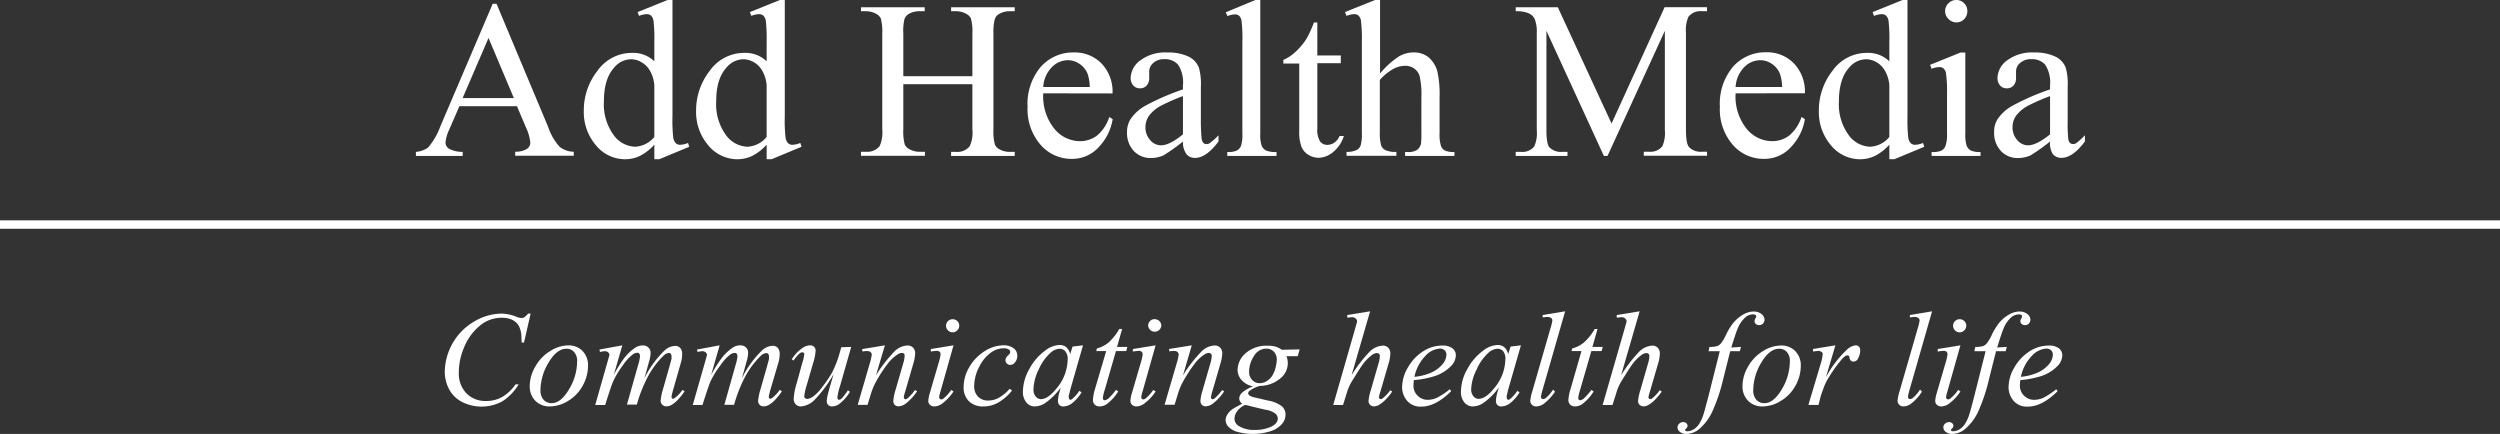 <?xml version="1.0" ?>
<svg xmlns="http://www.w3.org/2000/svg" id="Lager_1" data-name="Lager 1" viewBox="0 0 445.22 77.28">
	<rect x="0" y="0" width="445.22" height="77.28" fill="#333333" stroke="none"/>
	<defs>
		<style>.cls-1,.cls-2{fill:#fff;}.cls-1{stroke:#fff;stroke-miterlimit:10;stroke-width:1.5px;}</style>
	</defs>
	<title>ahm_logotype</title>
	<line class="cls-1" y1="39.99" x2="445.22" y2="39.99"/>
	<path class="cls-2" d="M92.06,18.91H81.81L80,23.09a6.57,6.57,0,0,0-.66,2.3,1.36,1.36,0,0,0,.57,1.07,5.14,5.14,0,0,0,2.49.59v.72H74.07v-.72a4.44,4.44,0,0,0,2.15-.76,12.21,12.21,0,0,0,2.21-3.81L87.74.68h.69l9.22,22a9.89,9.89,0,0,0,2,3.45,4.07,4.07,0,0,0,2.53.89v.72H91.75v-.72a3.91,3.91,0,0,0,2.14-.53,1.35,1.35,0,0,0,.55-1.09,8.16,8.16,0,0,0-.78-2.72Zm-.55-1.45L87,6.76l-4.61,10.7Z"/>
	<path class="cls-2" d="M116.53,25.76a8.8,8.8,0,0,1-2.56,2,6.13,6.13,0,0,1-2.69.6,6.69,6.69,0,0,1-5.12-2.45,9.09,9.09,0,0,1-2.19-6.3,11.35,11.35,0,0,1,2.43-7,7.47,7.47,0,0,1,6.23-3.19,5.37,5.37,0,0,1,3.9,1.5V7.54a28.94,28.94,0,0,0-.14-3.77,1.65,1.65,0,0,0-.46-1,1.2,1.2,0,0,0-.78-.25,4.06,4.06,0,0,0-1.35.31l-.25-.68L118.88,0h.88V20.68a27.72,27.72,0,0,0,.14,3.84,1.76,1.76,0,0,0,.47,1,1.15,1.15,0,0,0,.75.27,4.32,4.32,0,0,0,1.41-.33l.21.68-5.31,2.21h-.9Zm0-1.37V15.18a6.12,6.12,0,0,0-.7-2.43,4.06,4.06,0,0,0-1.55-1.65,3.81,3.81,0,0,0-1.89-.55,4,4,0,0,0-3.06,1.54q-1.78,2-1.78,5.94a9.29,9.29,0,0,0,1.72,6,4.92,4.92,0,0,0,3.83,2.1A4.72,4.72,0,0,0,116.53,24.39Z"/>
	<path class="cls-2" d="M136.53,25.76a8.8,8.8,0,0,1-2.56,2,6.13,6.13,0,0,1-2.69.6,6.69,6.69,0,0,1-5.12-2.45,9.09,9.09,0,0,1-2.19-6.3,11.35,11.35,0,0,1,2.43-7,7.47,7.47,0,0,1,6.23-3.19,5.37,5.37,0,0,1,3.9,1.5V7.54a28.94,28.94,0,0,0-.14-3.77,1.65,1.65,0,0,0-.46-1,1.2,1.2,0,0,0-.78-.25,4.06,4.06,0,0,0-1.35.31l-.25-.68L138.88,0h.88V20.68a27.72,27.72,0,0,0,.14,3.84,1.76,1.76,0,0,0,.47,1,1.15,1.15,0,0,0,.75.27,4.32,4.32,0,0,0,1.41-.33l.21.68-5.31,2.21h-.9Zm0-1.37V15.18a6.12,6.12,0,0,0-.7-2.43,4.06,4.06,0,0,0-1.55-1.65,3.81,3.81,0,0,0-1.89-.55,4,4,0,0,0-3.06,1.54q-1.79,2-1.78,5.94a9.29,9.29,0,0,0,1.72,6,4.92,4.92,0,0,0,3.83,2.1A4.72,4.72,0,0,0,136.53,24.39Z"/>
	<path class="cls-2" d="M160.87,13.57h12.3V6a8.89,8.89,0,0,0-.25-2.68,1.74,1.74,0,0,0-.82-.84A3.62,3.62,0,0,0,170.32,2h-.94V1.29h11.33V2h-.93a3.71,3.71,0,0,0-1.78.45,1.65,1.65,0,0,0-.85,1A9.3,9.3,0,0,0,176.92,6V23.09a8.64,8.64,0,0,0,.26,2.65,1.69,1.69,0,0,0,.8.84,3.72,3.72,0,0,0,1.8.47h.93v.72H169.38v-.72h.94a2.82,2.82,0,0,0,2.37-1,5.8,5.8,0,0,0,.48-3V15h-12.3v8.07a8.74,8.74,0,0,0,.25,2.65,1.74,1.74,0,0,0,.82.84,3.64,3.64,0,0,0,1.78.47h1v.72H153.33v-.72h.94a2.82,2.82,0,0,0,2.38-1,5.94,5.94,0,0,0,.47-3V6a9.25,9.25,0,0,0-.25-2.68,1.76,1.76,0,0,0-.81-.84A3.71,3.71,0,0,0,154.27,2h-.94V1.29h11.35V2h-1a3.73,3.73,0,0,0-1.78.45,1.74,1.74,0,0,0-.84,1A9.3,9.3,0,0,0,160.87,6Z"/>
	<path class="cls-2" d="M185.79,16.62a9.21,9.21,0,0,0,1.93,6.25,5.93,5.93,0,0,0,4.59,2.27,5,5,0,0,0,3.06-1,7.12,7.12,0,0,0,2.18-3.31l.6.39a9.23,9.23,0,0,1-2.38,4.87,6.34,6.34,0,0,1-4.94,2.2,7.23,7.23,0,0,1-5.52-2.51A9.6,9.6,0,0,1,183,19.06a10.21,10.21,0,0,1,2.35-7.16,7.68,7.68,0,0,1,5.91-2.56,6.62,6.62,0,0,1,4.94,2,7.26,7.26,0,0,1,1.93,5.3Zm0-1.13h8.28a7.43,7.43,0,0,0-.41-2.42,3.83,3.83,0,0,0-1.45-1.72,3.66,3.66,0,0,0-2-.63,4,4,0,0,0-2.9,1.26A5.42,5.42,0,0,0,185.79,15.49Z"/>
	<path class="cls-2" d="M210.67,25.2a31.48,31.48,0,0,1-3.45,2.46,5.41,5.41,0,0,1-2.25.48,4.06,4.06,0,0,1-3.06-1.26,4.67,4.67,0,0,1-1.2-3.34,4.26,4.26,0,0,1,.59-2.27,7.67,7.67,0,0,1,2.78-2.5,43.51,43.51,0,0,1,6.59-2.85v-.71a5.82,5.82,0,0,0-.85-3.67,3.07,3.07,0,0,0-2.47-1,2.77,2.77,0,0,0-1.95.66,2,2,0,0,0-.74,1.52l0,1.14a2,2,0,0,1-.46,1.38,1.57,1.57,0,0,1-1.2.49,1.51,1.51,0,0,1-1.18-.51,2,2,0,0,1-.46-1.38,4,4,0,0,1,1.72-3.09,7.38,7.38,0,0,1,4.82-1.4,8.32,8.32,0,0,1,3.91.8,3.71,3.71,0,0,1,1.7,1.89,10.85,10.85,0,0,1,.35,3.44v6.07A30.33,30.33,0,0,0,214,24.7a1.35,1.35,0,0,0,.33.77.75.75,0,0,0,.51.19,1.09,1.09,0,0,0,.55-.13A12.72,12.72,0,0,0,217,24.1v1.1q-2.19,2.93-4.18,2.92a1.91,1.91,0,0,1-1.52-.66A3.61,3.61,0,0,1,210.67,25.2Zm0-1.27V17.11a37.07,37.07,0,0,0-3.8,1.66,6.46,6.46,0,0,0-2.21,1.8,3.49,3.49,0,0,0-.67,2.05,3.35,3.35,0,0,0,.84,2.33,2.55,2.55,0,0,0,1.94.93Q208.26,25.88,210.67,23.93Z"/>
	<path class="cls-2" d="M224.44,0V23.73a6.31,6.31,0,0,0,.25,2.23,1.73,1.73,0,0,0,.75.83,4.31,4.31,0,0,0,1.89.28v.7h-8.77v-.7a3.8,3.8,0,0,0,1.68-.25A1.71,1.71,0,0,0,221,26a6.56,6.56,0,0,0,.25-2.25V7.48a26.3,26.3,0,0,0-.14-3.72,1.65,1.65,0,0,0-.43-.95,1.18,1.18,0,0,0-.78-.25,3.64,3.64,0,0,0-1.29.31l-.33-.68L223.56,0Z"/>
	<path class="cls-2" d="M234.6,4V9.88h4.18v1.37H234.6v11.6a3.94,3.94,0,0,0,.5,2.35,1.59,1.59,0,0,0,1.28.6,2.23,2.23,0,0,0,1.25-.4,2.59,2.59,0,0,0,.93-1.18h.77a6.07,6.07,0,0,1-1.94,2.88,4.19,4.19,0,0,1-2.58,1,3.48,3.48,0,0,1-1.75-.5,3,3,0,0,1-1.27-1.43,7.35,7.35,0,0,1-.41-2.86v-12h-2.83v-.64a7.66,7.66,0,0,0,2.19-1.46,11.19,11.19,0,0,0,2-2.43A21.42,21.42,0,0,0,234,4Z"/>
	<path class="cls-2" d="M245.77,0V13.09A15.09,15.09,0,0,1,249.21,10a5.36,5.36,0,0,1,2.54-.67,4.19,4.19,0,0,1,2.62.84A5,5,0,0,1,256,12.83a19.13,19.13,0,0,1,.37,4.57v6.33a6.65,6.65,0,0,0,.27,2.32,1.52,1.52,0,0,0,.67.75,3.74,3.74,0,0,0,1.71.27v.7h-8.79v-.7h.41a2.94,2.94,0,0,0,1.74-.38,2,2,0,0,0,.69-1.12,15.19,15.19,0,0,0,.06-1.84V17.4a15.26,15.26,0,0,0-.31-3.85,2.56,2.56,0,0,0-1-1.37,2.75,2.75,0,0,0-1.61-.46,4.52,4.52,0,0,0-2,.51,9.61,9.61,0,0,0-2.48,2v9.45A7.25,7.25,0,0,0,246,26a1.62,1.62,0,0,0,.76.75,4.37,4.37,0,0,0,1.92.3v.7H239.8v-.7a3.93,3.93,0,0,0,1.87-.37,1.43,1.43,0,0,0,.63-.74,7,7,0,0,0,.23-2.23V7.54a26.44,26.44,0,0,0-.15-3.77,1.6,1.6,0,0,0-.45-1,1.21,1.21,0,0,0-.81-.25,4.65,4.65,0,0,0-1.32.31l-.28-.68L244.87,0Z"/>
	<path class="cls-2" d="M285.63,27.77,275.4,5.49V23.18c0,1.63.18,2.65.53,3.05a2.87,2.87,0,0,0,2.28.82h.94v.72h-9.22v-.72h.94a2.7,2.7,0,0,0,2.38-1,5.92,5.92,0,0,0,.43-2.86V5.88a6.07,6.07,0,0,0-.39-2.54,2.2,2.2,0,0,0-1-.95A5.5,5.5,0,0,0,269.93,2V1.29h7.5L287,22l9.45-20.72H304V2h-.91a2.72,2.72,0,0,0-2.41,1,6,6,0,0,0-.43,2.85v17.3c0,1.63.19,2.65.55,3.05a2.88,2.88,0,0,0,2.29.82H304v.72H292.74v-.72h.94a2.67,2.67,0,0,0,2.38-1,5.92,5.92,0,0,0,.43-2.86V5.49L286.28,27.77Z"/>
	<path class="cls-2" d="M309.09,16.62A9.16,9.16,0,0,0,311,22.87a5.9,5.9,0,0,0,4.59,2.27,5,5,0,0,0,3.05-1,7.12,7.12,0,0,0,2.18-3.31l.61.39a9.33,9.33,0,0,1-2.39,4.87,6.34,6.34,0,0,1-4.94,2.2,7.23,7.23,0,0,1-5.52-2.51,9.6,9.6,0,0,1-2.29-6.75,10.21,10.21,0,0,1,2.35-7.16,7.68,7.68,0,0,1,5.91-2.56,6.6,6.6,0,0,1,4.94,2,7.26,7.26,0,0,1,1.94,5.3Zm0-1.13h8.28a7.43,7.43,0,0,0-.41-2.42,3.83,3.83,0,0,0-1.45-1.72,3.66,3.66,0,0,0-2-.63,4,4,0,0,0-2.9,1.26A5.47,5.47,0,0,0,309.09,15.49Z"/>
	<path class="cls-2" d="M336.47,25.76a8.9,8.9,0,0,1-2.55,2,6.2,6.2,0,0,1-2.7.6,6.69,6.69,0,0,1-5.12-2.45,9.13,9.13,0,0,1-2.18-6.3,11.34,11.34,0,0,1,2.42-7,7.47,7.47,0,0,1,6.23-3.19,5.36,5.36,0,0,1,3.9,1.5V7.54a27.12,27.12,0,0,0-.14-3.77,1.65,1.65,0,0,0-.46-1,1.2,1.2,0,0,0-.78-.25,4.06,4.06,0,0,0-1.35.31l-.25-.68L338.82,0h.88V20.68a29.56,29.56,0,0,0,.14,3.84,1.76,1.76,0,0,0,.47,1,1.15,1.15,0,0,0,.75.27,4.26,4.26,0,0,0,1.41-.33l.22.68-5.32,2.21h-.9Zm0-1.37V15.18a6.12,6.12,0,0,0-.7-2.43,4.06,4.06,0,0,0-1.55-1.65,3.78,3.78,0,0,0-1.89-.55,4,4,0,0,0-3.06,1.54q-1.78,2-1.78,5.94a9.29,9.29,0,0,0,1.72,6,4.92,4.92,0,0,0,3.83,2.1A4.72,4.72,0,0,0,336.47,24.39Z"/>
	<path class="cls-2" d="M350,9.36V23.73a6.71,6.71,0,0,0,.24,2.24,1.8,1.8,0,0,0,.73.83,3.89,3.89,0,0,0,1.74.27v.7H344v-.7a4,4,0,0,0,1.76-.25,1.71,1.71,0,0,0,.71-.84,6.19,6.19,0,0,0,.27-2.25V16.84a23.8,23.8,0,0,0-.18-3.77,1.48,1.48,0,0,0-.43-.87,1.16,1.16,0,0,0-.8-.25,3.86,3.86,0,0,0-1.33.3l-.27-.71,5.39-2.18ZM348.39,0a1.89,1.89,0,0,1,1.4.58A1.9,1.9,0,0,1,350.36,2a2,2,0,0,1-.57,1.41,1.89,1.89,0,0,1-1.4.58A1.92,1.92,0,0,1,347,3.38,1.92,1.92,0,0,1,346.4,2,1.9,1.9,0,0,1,347,.58,1.92,1.92,0,0,1,348.39,0Z"/>
	<path class="cls-2" d="M365.09,25.2a32.21,32.21,0,0,1-3.46,2.46,5.35,5.35,0,0,1-2.25.48,4,4,0,0,1-3.05-1.26,4.67,4.67,0,0,1-1.2-3.34,4.26,4.26,0,0,1,.58-2.27,7.8,7.8,0,0,1,2.79-2.5,43,43,0,0,1,6.59-2.85v-.71a5.89,5.89,0,0,0-.85-3.67,3.08,3.08,0,0,0-2.47-1,2.82,2.82,0,0,0-2,.66,2,2,0,0,0-.74,1.52l0,1.14a1.9,1.9,0,0,1-.46,1.38,1.54,1.54,0,0,1-1.2.49,1.52,1.52,0,0,1-1.18-.51,2,2,0,0,1-.46-1.38,4,4,0,0,1,1.72-3.09,7.4,7.4,0,0,1,4.82-1.4,8.32,8.32,0,0,1,3.91.8,3.67,3.67,0,0,1,1.7,1.89,10.85,10.85,0,0,1,.35,3.44v6.07a26.5,26.5,0,0,0,.1,3.14,1.29,1.29,0,0,0,.32.77.76.76,0,0,0,.52.19,1.09,1.09,0,0,0,.55-.13,12.72,12.72,0,0,0,1.58-1.43v1.1q-2.19,2.93-4.18,2.92a1.92,1.92,0,0,1-1.53-.66A3.61,3.61,0,0,1,365.09,25.2Zm0-1.27V17.11a36.55,36.55,0,0,0-3.81,1.66,6.46,6.46,0,0,0-2.21,1.8,3.48,3.48,0,0,0-.66,2.05,3.35,3.35,0,0,0,.84,2.33,2.53,2.53,0,0,0,1.93.93C362.17,25.88,363.47,25.23,365.09,23.93Z"/>
	<path class="cls-2" d="M94.5,55.85,93.32,61H92.9l-.05-1.28a4.67,4.67,0,0,0-.27-1.26,2.55,2.55,0,0,0-.63-1,3,3,0,0,0-1.07-.64,4.29,4.29,0,0,0-1.43-.23,6,6,0,0,0-3.66,1.15,9.7,9.7,0,0,0-3.15,4.14,11.4,11.4,0,0,0-.93,4.46,5.08,5.08,0,0,0,1.34,3.69,4.69,4.69,0,0,0,3.51,1.38,5.71,5.71,0,0,0,2.9-.73,7.61,7.61,0,0,0,2.36-2.24h.55a9.09,9.09,0,0,1-2.86,3,7.72,7.72,0,0,1-7.21.15A5.42,5.42,0,0,1,80,69.36a6.68,6.68,0,0,1-.79-3.17,10.56,10.56,0,0,1,5.23-8.93,9.67,9.67,0,0,1,4.9-1.41,7.32,7.32,0,0,1,2.6.55,2.91,2.91,0,0,0,.92.23,1,1,0,0,0,.49-.11,3.75,3.75,0,0,0,.7-.67Z"/>
	<path class="cls-2" d="M104.72,65.17a7.27,7.27,0,0,1-.93,3.48,7.15,7.15,0,0,1-2.59,2.73,6.25,6.25,0,0,1-3.24,1,3.54,3.54,0,0,1-2.62-1,3.63,3.63,0,0,1-1-2.65,6.91,6.91,0,0,1,1-3.46A7.42,7.42,0,0,1,98,62.51a6.08,6.08,0,0,1,3.2-1,3.43,3.43,0,0,1,2.55,1A3.61,3.61,0,0,1,104.72,65.17Zm-1.94-.81a2.35,2.35,0,0,0-.54-1.67,1.75,1.75,0,0,0-1.37-.58c-1.15,0-2.21.82-3.17,2.46a9.61,9.61,0,0,0-1.45,4.91,2.47,2.47,0,0,0,.56,1.72,1.87,1.87,0,0,0,1.42.6c1.1,0,2.14-.82,3.1-2.46A9.65,9.65,0,0,0,102.78,64.36Z"/>
	<path class="cls-2" d="M110.83,61.5l-1.53,5.28A23.37,23.37,0,0,1,111,64a8.49,8.49,0,0,1,2.17-2.11,2.44,2.44,0,0,1,1.3-.37,1.34,1.34,0,0,1,1,.37,1.27,1.27,0,0,1,.39,1,5.55,5.55,0,0,1-.27,1.5l-.83,3a17.5,17.5,0,0,1,3.62-5,2.91,2.91,0,0,1,1.87-.79,1.16,1.16,0,0,1,.89.37,1.6,1.6,0,0,1,.34,1.14,5.45,5.45,0,0,1-.21,1.44L120,69a14.88,14.88,0,0,0-.42,1.65.39.39,0,0,0,.11.28.21.21,0,0,0,.18.09.9.9,0,0,0,.41-.23,5.74,5.74,0,0,0,1.26-1.36l.38.25a10.43,10.43,0,0,1-1,1.29,5.4,5.4,0,0,1-1.27,1.11,2,2,0,0,1-1,.29,1,1,0,0,1-1-1,10.71,10.71,0,0,1,.48-2.26l1.07-3.76q.36-1.31.39-1.44a3.37,3.37,0,0,0,0-.44.69.69,0,0,0-.13-.45.41.41,0,0,0-.31-.17,1.61,1.61,0,0,0-1,.51,15.17,15.17,0,0,0-3,4.17,25.06,25.06,0,0,0-1.74,4.53h-1.76l2-7.09a7,7,0,0,0,.33-1.53.75.75,0,0,0-.13-.47.41.41,0,0,0-.32-.15,1.49,1.49,0,0,0-.82.28,8.31,8.31,0,0,0-1.81,2A15.43,15.43,0,0,0,109.16,68c-.19.43-.66,1.81-1.39,4.13H106l2.16-7.59.28-1a1,1,0,0,0,.09-.33.62.62,0,0,0-.24-.47.89.89,0,0,0-.6-.2,7.31,7.31,0,0,0-.84.14l-.1-.43Z"/>
	<path class="cls-2" d="M128.16,61.5l-1.52,5.28a23.54,23.54,0,0,1,1.73-2.8,8.66,8.66,0,0,1,2.17-2.11,2.47,2.47,0,0,1,1.3-.37,1.34,1.34,0,0,1,1,.37,1.27,1.27,0,0,1,.39,1,5.55,5.55,0,0,1-.27,1.5l-.83,3a17.5,17.5,0,0,1,3.62-5,2.93,2.93,0,0,1,1.87-.79,1.16,1.16,0,0,1,.89.37,1.6,1.6,0,0,1,.34,1.14,5.45,5.45,0,0,1-.21,1.44L137.32,69a14.88,14.88,0,0,0-.42,1.65.39.39,0,0,0,.11.28.22.22,0,0,0,.19.09,1,1,0,0,0,.41-.23,5.93,5.93,0,0,0,1.25-1.36l.39.25a10.74,10.74,0,0,1-1,1.29,5.4,5.4,0,0,1-1.27,1.11,2,2,0,0,1-1,.29.9.9,0,0,1-.69-.28.94.94,0,0,1-.28-.69,10.71,10.71,0,0,1,.48-2.26l1.07-3.76q.36-1.31.39-1.44a3.37,3.37,0,0,0,0-.44.69.69,0,0,0-.13-.45.41.41,0,0,0-.31-.17,1.61,1.61,0,0,0-1.05.51,15.38,15.38,0,0,0-3,4.17,25.12,25.12,0,0,0-1.73,4.53H129L131,65a7,7,0,0,0,.33-1.53.69.69,0,0,0-.13-.47.41.41,0,0,0-.32-.15,1.52,1.52,0,0,0-.82.28,8.31,8.31,0,0,0-1.81,2A14.82,14.82,0,0,0,126.5,68c-.2.43-.66,1.81-1.4,4.13h-1.73l2.17-7.59.28-1a1.25,1.25,0,0,0,.08-.33.62.62,0,0,0-.24-.47.88.88,0,0,0-.59-.2,7.33,7.33,0,0,0-.85.14l-.1-.43Z"/>
	<path class="cls-2" d="M151.59,61.78l-2,7a9.79,9.79,0,0,0-.46,2,.5.5,0,0,0,.08.31.23.23,0,0,0,.2.1.76.76,0,0,0,.44-.18A10.59,10.59,0,0,0,151,69.51l.36.27a7.54,7.54,0,0,1-1.9,2.16,2.18,2.18,0,0,1-1.25.44,1,1,0,0,1-.71-.25.92.92,0,0,1-.26-.67,5,5,0,0,1,.15-1.06c.13-.57.48-1.83,1.07-3.77a22.72,22.72,0,0,1-3.33,4.51,3.85,3.85,0,0,1-2.49,1.24,1.25,1.25,0,0,1-.92-.37,1.29,1.29,0,0,1-.37-1,11.09,11.09,0,0,1,.51-2.69l1-3.63a8.78,8.78,0,0,0,.38-1.61.33.33,0,0,0-.1-.24.3.3,0,0,0-.22-.1.88.88,0,0,0-.49.17,8.33,8.33,0,0,0-1.11,1.3L141,64a6.67,6.67,0,0,1,1.87-2,2.57,2.57,0,0,1,1.38-.5.93.93,0,0,1,1,1,9.43,9.43,0,0,1-.47,2.26l-1.1,3.79a9.89,9.89,0,0,0-.45,2,.45.45,0,0,0,.14.35.56.56,0,0,0,.39.14,2.06,2.06,0,0,0,1-.39,7.68,7.68,0,0,0,1.66-1.71,22.44,22.44,0,0,0,1.71-2.5,18.59,18.59,0,0,0,1.44-3.71l.25-.89Z"/>
	<path class="cls-2" d="M157.59,61.5,156,66.83a25.45,25.45,0,0,1,3.35-4.3,3.47,3.47,0,0,1,2.25-1,1.34,1.34,0,0,1,1,.38,1.41,1.41,0,0,1,.38,1,7.44,7.44,0,0,1-.34,1.88l-1.43,4.93a5.65,5.65,0,0,0-.25,1,.43.43,0,0,0,.09.28.29.29,0,0,0,.2.11.58.58,0,0,0,.34-.15,7.68,7.68,0,0,0,1.36-1.5l.37.22a8.94,8.94,0,0,1-2.07,2.23,2.27,2.27,0,0,1-1.21.45.94.94,0,0,1-.7-.26,1,1,0,0,1-.25-.71,8.34,8.34,0,0,1,.39-1.93l1.36-4.71a5,5,0,0,0,.26-1.37A.49.49,0,0,0,161,63a.52.52,0,0,0-.38-.15,1.54,1.54,0,0,0-.78.28A7.05,7.05,0,0,0,158,64.89a25.64,25.64,0,0,0-2,3.1,11.59,11.59,0,0,0-.91,2.18l-.59,1.93h-1.75l2.13-7.33a9.52,9.52,0,0,0,.37-1.6.59.59,0,0,0-.2-.45.72.72,0,0,0-.51-.19,3,3,0,0,0-.49,0l-.45.07-.07-.43Z"/>
	<path class="cls-2" d="M169.81,61.5l-2.32,8.21a6.15,6.15,0,0,0-.24,1,.39.39,0,0,0,.12.3.34.34,0,0,0,.26.12.7.7,0,0,0,.42-.19,6.76,6.76,0,0,0,1.35-1.5l.41.27a8.05,8.05,0,0,1-1.88,2.05,2.48,2.48,0,0,1-1.52.62,1.08,1.08,0,0,1-.78-.28.92.92,0,0,1-.31-.72,6.21,6.21,0,0,1,.29-1.44l1.53-5.25a8.26,8.26,0,0,0,.37-1.62.54.54,0,0,0-.18-.42.72.72,0,0,0-.5-.17,10,10,0,0,0-1.06.13v-.46Zm-.15-4.65a1.13,1.13,0,0,1,.83.34,1.1,1.1,0,0,1,.34.83,1.2,1.2,0,0,1-1.17,1.17,1.14,1.14,0,0,1-.83-.35,1.12,1.12,0,0,1-.35-.82,1.16,1.16,0,0,1,1.18-1.17Z"/>
	<path class="cls-2" d="M180.23,69.55a9.11,9.11,0,0,1-2.46,2.15,5.34,5.34,0,0,1-2.63.68,3.5,3.5,0,0,1-2.59-.93,3.4,3.4,0,0,1-.94-2.52,7,7,0,0,1,1-3.53,8,8,0,0,1,2.69-2.82,6.18,6.18,0,0,1,3.32-1.08,2.94,2.94,0,0,1,1.91.53,1.64,1.64,0,0,1,.64,1.31,1.82,1.82,0,0,1-.45,1.24,1,1,0,0,1-.81.4.81.81,0,0,1-.6-.24.77.77,0,0,1-.24-.58.91.91,0,0,1,.09-.41,1.43,1.43,0,0,1,.36-.45,2.35,2.35,0,0,0,.33-.38.54.54,0,0,0,.06-.25.49.49,0,0,0-.22-.41,1.66,1.66,0,0,0-1-.23,3.83,3.83,0,0,0-2.27.8,6.63,6.63,0,0,0-1.93,2.3,7.63,7.63,0,0,0-1,3.61,2.59,2.59,0,0,0,.68,1.89,2.46,2.46,0,0,0,1.85.7,3.89,3.89,0,0,0,1.79-.45,7.77,7.77,0,0,0,2-1.64Z"/>
	<path class="cls-2" d="M192.87,61.5l-2.28,7.94-.26,1.07a.92.92,0,0,0,0,.26.52.52,0,0,0,.12.33.29.29,0,0,0,.23.1A.68.68,0,0,0,191,71a6.48,6.48,0,0,0,1.22-1.4l.4.28A7.53,7.53,0,0,1,191,71.75a2.74,2.74,0,0,1-1.59.63,1,1,0,0,1-.75-.25,1,1,0,0,1-.25-.73,6,6,0,0,1,.25-1.51l.25-.88a11.29,11.29,0,0,1-2.82,2.8,3.48,3.48,0,0,1-1.82.57,1.92,1.92,0,0,1-1.48-.7,2.91,2.91,0,0,1-.62-2,8.36,8.36,0,0,1,1.12-3.93,9.7,9.7,0,0,1,2.84-3.31,4.43,4.43,0,0,1,2.55-1,1.88,1.88,0,0,1,1.19.37,2.45,2.45,0,0,1,.72,1.25l.42-1.34Zm-4.17.61a2.53,2.53,0,0,0-1.59.7,8.51,8.51,0,0,0-2.13,3,8.41,8.41,0,0,0-.93,3.54,1.85,1.85,0,0,0,.4,1.26,1.18,1.18,0,0,0,.91.47c.85,0,1.78-.63,2.78-1.89a8.21,8.21,0,0,0,2-5.15,2.17,2.17,0,0,0-.39-1.44A1.33,1.33,0,0,0,188.7,62.11Z"/>
	<path class="cls-2" d="M199.84,58.59l-.91,3.19h1.84l-.2.74h-1.83l-2,6.91a6.83,6.83,0,0,0-.33,1.44.46.46,0,0,0,.09.31.29.29,0,0,0,.23.1,1.34,1.34,0,0,0,.77-.41,12.83,12.83,0,0,0,1.25-1.44l.39.29a8.34,8.34,0,0,1-2,2.22,2.32,2.32,0,0,1-1.32.44,1.14,1.14,0,0,1-.85-.32,1.09,1.09,0,0,1-.33-.82A7.87,7.87,0,0,1,195,69.3l2-6.78h-1.77l.11-.46A5.62,5.62,0,0,0,197.42,61a9.58,9.58,0,0,0,1.91-2.42Z"/>
	<path class="cls-2" d="M205.8,61.5l-2.32,8.21a6.15,6.15,0,0,0-.24,1,.42.42,0,0,0,.11.3.37.37,0,0,0,.27.12.72.72,0,0,0,.42-.19,7.28,7.28,0,0,0,1.35-1.5l.41.27a8.05,8.05,0,0,1-1.88,2.05,2.48,2.48,0,0,1-1.52.62,1.12,1.12,0,0,1-.79-.28,1,1,0,0,1-.3-.72,6.21,6.21,0,0,1,.29-1.44l1.53-5.25a8.26,8.26,0,0,0,.37-1.62.54.54,0,0,0-.18-.42.72.72,0,0,0-.5-.17,10.37,10.37,0,0,0-1.07.13v-.46Zm-.16-4.65A1.16,1.16,0,0,1,206.82,58a1.18,1.18,0,0,1-2.35,0,1.16,1.16,0,0,1,1.17-1.17Z"/>
	<path class="cls-2" d="M212.24,61.5l-1.56,5.33a24.85,24.85,0,0,1,3.36-4.3,3.47,3.47,0,0,1,2.25-1,1.3,1.3,0,0,1,1,.38,1.36,1.36,0,0,1,.38,1,7,7,0,0,1-.34,1.88l-1.43,4.93a6.18,6.18,0,0,0-.24,1,.43.43,0,0,0,.09.28.27.27,0,0,0,.2.11.61.61,0,0,0,.34-.15,8,8,0,0,0,1.36-1.5l.36.22a8.75,8.75,0,0,1-2.06,2.23,2.27,2.27,0,0,1-1.22.45.9.9,0,0,1-.69-.26,1,1,0,0,1-.26-.71,8.52,8.52,0,0,1,.4-1.93l1.36-4.71a5.44,5.44,0,0,0,.26-1.37.49.49,0,0,0-.15-.38.54.54,0,0,0-.38-.15,1.51,1.51,0,0,0-.78.28,7.05,7.05,0,0,0-1.81,1.74,25.64,25.64,0,0,0-2,3.1,11,11,0,0,0-.91,2.18l-.59,1.93H207.4l2.14-7.33a9.52,9.52,0,0,0,.37-1.6.62.62,0,0,0-.2-.45.72.72,0,0,0-.51-.19,3.11,3.11,0,0,0-.5,0l-.44.07-.07-.43Z"/>
	<path class="cls-2" d="M231.45,62.22l-.34,1.22h-2a3.43,3.43,0,0,1-1.09,3.94,5.66,5.66,0,0,1-3.63,1.34,5.19,5.19,0,0,0-1.86.89.5.5,0,0,0-.24.38.57.57,0,0,0,.21.43,2.76,2.76,0,0,0,1.07.39l2.27.53a5.53,5.53,0,0,1,2.5,1.06,2,2,0,0,1,.6,1.43,2.58,2.58,0,0,1-.71,1.75,4.59,4.59,0,0,1-2.08,1.25,10.39,10.39,0,0,1-5.66.11,3.52,3.52,0,0,1-1.71-.93,1.81,1.81,0,0,1-.52-1.21,2,2,0,0,1,.33-1,3.29,3.29,0,0,1,.84-.9c.21-.14.81-.5,1.8-1a1.18,1.18,0,0,1-.54-.93,1.5,1.5,0,0,1,.47-1,6,6,0,0,1,2-1.16,3.61,3.61,0,0,1-2-1.08,2.67,2.67,0,0,1-.76-1.85,4,4,0,0,1,1.46-3,5.61,5.61,0,0,1,3.88-1.31,5.29,5.29,0,0,1,1.45.17,4.14,4.14,0,0,1,1.09.55Zm-9.68,9.88a3.53,3.53,0,0,0-1.44,1.12,2.31,2.31,0,0,0-.48,1.33,1.51,1.51,0,0,0,.7,1.28,5.05,5.05,0,0,0,2.95.73,6.59,6.59,0,0,0,2.87-.57c.79-.38,1.19-.87,1.19-1.47a1.19,1.19,0,0,0-.44-.87,3.69,3.69,0,0,0-1.71-.67C225,72.89,223.74,72.6,221.77,72.1Zm5.61-8a2,2,0,0,0-.52-1.47,1.81,1.81,0,0,0-1.36-.54,2.53,2.53,0,0,0-2.19,1.33,5.06,5.06,0,0,0-.86,2.77,2.06,2.06,0,0,0,.55,1.48,1.79,1.79,0,0,0,1.34.57,2.33,2.33,0,0,0,1.2-.34,3.13,3.13,0,0,0,1-.94,5,5,0,0,0,.63-1.52A6.57,6.57,0,0,0,227.38,64.06Z"/>
	<path class="cls-2" d="M244,55.44,240.7,66.82A24.58,24.58,0,0,1,244,62.55a3.56,3.56,0,0,1,2.29-1,1.29,1.29,0,0,1,.94.38,1.44,1.44,0,0,1,.37,1,6.7,6.7,0,0,1-.33,1.87l-1.43,4.91a8,8,0,0,0-.27,1,.45.45,0,0,0,.1.27.32.32,0,0,0,.23.1.61.61,0,0,0,.35-.15,6.89,6.89,0,0,0,1.33-1.43l.36.22a8.56,8.56,0,0,1-1.11,1.37,5.76,5.76,0,0,1-1.22,1,1.86,1.86,0,0,1-.9.28,1,1,0,0,1-.71-.27.93.93,0,0,1-.28-.71,8.73,8.73,0,0,1,.41-1.92l1.35-4.69a5.35,5.35,0,0,0,.26-1.38.5.5,0,0,0-.15-.38.54.54,0,0,0-.38-.14,1.56,1.56,0,0,0-.77.26A7.78,7.78,0,0,0,242.62,65c-.19.24-.82,1.22-1.88,2.93a8.57,8.57,0,0,0-.81,1.79l-.75,2.4h-1.75l3.85-13.4.41-1.46a.69.69,0,0,0-.25-.53.86.86,0,0,0-.62-.24,4,4,0,0,0-.64.07l-.25,0v-.46Z"/>
	<path class="cls-2" d="M251.8,67.69a8,8,0,0,0-.08,1,2.4,2.4,0,0,0,.74,1.77,2.45,2.45,0,0,0,1.79.74,4,4,0,0,0,1.63-.35,12.93,12.93,0,0,0,2.31-1.53l.25.34c-1.85,1.84-3.62,2.75-5.3,2.75a3.11,3.11,0,0,1-2.58-1.07,3.71,3.71,0,0,1-.86-2.38,7,7,0,0,1,1.07-3.58,8.13,8.13,0,0,1,2.71-2.84,6.31,6.31,0,0,1,3.35-1,2.85,2.85,0,0,1,1.84.5,1.53,1.53,0,0,1,.6,1.2,2.82,2.82,0,0,1-.77,1.86,7.2,7.2,0,0,1-3,1.88A16.83,16.83,0,0,1,251.8,67.69Zm.09-.58a9.87,9.87,0,0,0,2.82-.68,5.67,5.67,0,0,0,2.16-1.54,2.79,2.79,0,0,0,.72-1.7,1.05,1.05,0,0,0-.31-.8,1.21,1.21,0,0,0-.88-.31,3.86,3.86,0,0,0-2.54,1.28A7.64,7.64,0,0,0,251.89,67.11Z"/>
	<path class="cls-2" d="M270.86,61.5l-2.29,7.94-.25,1.07a.92.92,0,0,0,0,.26.52.52,0,0,0,.12.33.29.29,0,0,0,.23.1A.71.71,0,0,0,269,71a6.48,6.48,0,0,0,1.22-1.4l.4.28A7.55,7.55,0,0,1,269,71.75a2.72,2.72,0,0,1-1.58.63,1,1,0,0,1-.75-.25,1,1,0,0,1-.26-.73,6.09,6.09,0,0,1,.26-1.51l.25-.88a11.3,11.3,0,0,1-2.83,2.8,3.43,3.43,0,0,1-1.81.57,1.92,1.92,0,0,1-1.48-.7,2.91,2.91,0,0,1-.62-2,8.25,8.25,0,0,1,1.12-3.93,9.7,9.7,0,0,1,2.84-3.31,4.43,4.43,0,0,1,2.54-1,1.84,1.84,0,0,1,1.19.37,2.32,2.32,0,0,1,.72,1.25l.43-1.34Zm-4.17.61a2.57,2.57,0,0,0-1.6.7,8.63,8.63,0,0,0-2.12,3A8.41,8.41,0,0,0,262,69.3a1.9,1.9,0,0,0,.39,1.26,1.19,1.19,0,0,0,.92.47c.85,0,1.78-.63,2.78-1.89a8.21,8.21,0,0,0,2-5.15,2.17,2.17,0,0,0-.39-1.44A1.34,1.34,0,0,0,266.69,62.11Z"/>
	<path class="cls-2" d="M278.73,55.44l-4,13.94a7.42,7.42,0,0,0-.3,1.28.41.41,0,0,0,.12.3.37.37,0,0,0,.27.11.76.76,0,0,0,.48-.2,6.25,6.25,0,0,0,1.28-1.49l.35.37a8.65,8.65,0,0,1-2.05,2.19,2.41,2.41,0,0,1-1.31.44,1,1,0,0,1-.75-.3,1,1,0,0,1-.3-.7,8.46,8.46,0,0,1,.38-1.74l3.17-11a11,11,0,0,0,.39-1.55.57.57,0,0,0-.22-.46,1.09,1.09,0,0,0-.69-.18,6.82,6.82,0,0,0-.82.08v-.43Z"/>
	<path class="cls-2" d="M284.5,58.59l-.91,3.19h1.84l-.2.74H283.4l-2,6.91a6.83,6.83,0,0,0-.33,1.44.46.46,0,0,0,.1.31.28.28,0,0,0,.22.1,1.31,1.31,0,0,0,.77-.41,12.47,12.47,0,0,0,1.26-1.44l.39.29a8.34,8.34,0,0,1-2,2.22,2.32,2.32,0,0,1-1.33.44,1.13,1.13,0,0,1-.84-.32,1.09,1.09,0,0,1-.33-.82,7.87,7.87,0,0,1,.38-1.94l1.95-6.78h-1.77l.12-.46A5.57,5.57,0,0,0,282.07,61,9.58,9.58,0,0,0,284,58.59Z"/>
	<path class="cls-2" d="M292,55.44l-3.3,11.38A25,25,0,0,1,292,62.55a3.56,3.56,0,0,1,2.29-1,1.27,1.27,0,0,1,.93.38,1.45,1.45,0,0,1,.38,1,6.7,6.7,0,0,1-.33,1.87l-1.43,4.91a8,8,0,0,0-.27,1,.45.45,0,0,0,.1.27.3.3,0,0,0,.23.1.61.61,0,0,0,.35-.15,6.89,6.89,0,0,0,1.33-1.43l.36.22a9.82,9.82,0,0,1-1.11,1.37,5.76,5.76,0,0,1-1.22,1,1.89,1.89,0,0,1-.9.28,1,1,0,0,1-.71-.27.93.93,0,0,1-.28-.71,8.73,8.73,0,0,1,.41-1.92l1.35-4.69a5.35,5.35,0,0,0,.26-1.38.5.5,0,0,0-.15-.38.54.54,0,0,0-.38-.14,1.53,1.53,0,0,0-.77.26A7.6,7.6,0,0,0,290.61,65c-.19.24-.82,1.22-1.88,2.93a8.57,8.57,0,0,0-.81,1.79l-.75,2.4h-1.76l3.86-13.4.41-1.46a.69.69,0,0,0-.25-.53.88.88,0,0,0-.62-.24,4,4,0,0,0-.64.07l-.25,0v-.46Z"/>
	<path class="cls-2" d="M310.05,61.78l-.21.77h-1.71l-1.29,5.12a30.06,30.06,0,0,1-1.73,5.24,9.06,9.06,0,0,1-2.64,3.61,3.71,3.71,0,0,1-2.16.76,1.79,1.79,0,0,1-1.2-.42.93.93,0,0,1-.36-.76.85.85,0,0,1,.3-.65,1.05,1.05,0,0,1,.73-.28.76.76,0,0,1,.53.2.61.61,0,0,1,.22.46.66.66,0,0,1-.24.48c-.13.11-.19.19-.19.25a.19.19,0,0,0,.08.16.5.5,0,0,0,.33.08,2.16,2.16,0,0,0,1.06-.31,3.06,3.06,0,0,0,1-.95,7.24,7.24,0,0,0,.82-1.81c.11-.33.4-1.41.88-3.24l2-7.94h-2l.16-.77a4.63,4.63,0,0,0,1.36-.14,1.63,1.63,0,0,0,.71-.51,7.78,7.78,0,0,0,.84-1.42,11.37,11.37,0,0,1,1.32-2.18A6.5,6.5,0,0,1,310.47,56a3.77,3.77,0,0,1,1.8-.52,2.15,2.15,0,0,1,1.43.45,1.28,1.28,0,0,1,.54,1,1,1,0,0,1-.27.69.9.9,0,0,1-.69.28.84.84,0,0,1-.59-.21.67.67,0,0,1-.23-.5,1,1,0,0,1,.15-.47.89.89,0,0,0,.16-.37.29.29,0,0,0-.11-.24.7.7,0,0,0-.44-.12,2.08,2.08,0,0,0-1.33.47,5.34,5.34,0,0,0-1.41,2c-.21.46-.59,1.6-1.16,3.43Z"/>
	<path class="cls-2" d="M320.7,65.17a7.27,7.27,0,0,1-.93,3.48,7.11,7.11,0,0,1-2.6,2.73,6.25,6.25,0,0,1-3.23,1,3.53,3.53,0,0,1-2.62-1,3.6,3.6,0,0,1-1-2.65,6.83,6.83,0,0,1,1-3.46,7.47,7.47,0,0,1,2.64-2.74,6.14,6.14,0,0,1,3.21-1,3.43,3.43,0,0,1,2.55,1A3.61,3.61,0,0,1,320.7,65.17Zm-1.95-.81a2.34,2.34,0,0,0-.53-1.67,1.76,1.76,0,0,0-1.38-.58c-1.14,0-2.2.82-3.17,2.46a9.69,9.69,0,0,0-1.44,4.91,2.43,2.43,0,0,0,.56,1.72,1.86,1.86,0,0,0,1.42.6c1.1,0,2.13-.82,3.1-2.46A9.74,9.74,0,0,0,318.75,64.36Z"/>
	<path class="cls-2" d="M322.86,62.15l4-.65-1.69,5.69a19.14,19.14,0,0,1,3.73-4.9,2.72,2.72,0,0,1,1.54-.79.77.77,0,0,1,.61.23.9.9,0,0,1,.23.66,3,3,0,0,1-.4,1.48.88.88,0,0,1-.81.52.69.69,0,0,1-.46-.17.85.85,0,0,1-.24-.54.47.47,0,0,0-.11-.3.31.31,0,0,0-.22-.09.85.85,0,0,0-.38.09,4.2,4.2,0,0,0-.92.92,25.07,25.07,0,0,0-2.11,3,8.8,8.8,0,0,0-.85,1.74c-.32.89-.51,1.43-.56,1.61l-.37,1.47h-1.8l2.17-7.27a7.58,7.58,0,0,0,.38-1.81.42.42,0,0,0-.18-.35.94.94,0,0,0-.62-.19,7.29,7.29,0,0,0-.9.11Z"/>
	<path class="cls-2" d="M344.08,55.44l-4,13.94a8,8,0,0,0-.29,1.28.4.4,0,0,0,.11.3.37.37,0,0,0,.27.11.76.76,0,0,0,.48-.2,6,6,0,0,0,1.28-1.49l.35.37a8.48,8.48,0,0,1-2,2.19,2.41,2.41,0,0,1-1.31.44,1,1,0,0,1-.74-.3,1,1,0,0,1-.3-.7,8.2,8.2,0,0,1,.37-1.74l3.18-11a10.2,10.2,0,0,0,.38-1.55.57.57,0,0,0-.22-.46,1.09,1.09,0,0,0-.69-.18,7,7,0,0,0-.82.08v-.43Z"/>
	<path class="cls-2" d="M349.13,61.5l-2.32,8.21a6.15,6.15,0,0,0-.24,1,.39.39,0,0,0,.12.3.34.34,0,0,0,.26.12.7.7,0,0,0,.42-.19,6.76,6.76,0,0,0,1.35-1.5l.41.27a8.05,8.05,0,0,1-1.88,2.05,2.46,2.46,0,0,1-1.52.62,1.08,1.08,0,0,1-.78-.28.92.92,0,0,1-.31-.72,6.21,6.21,0,0,1,.29-1.44l1.53-5.25a8.26,8.26,0,0,0,.37-1.62.54.54,0,0,0-.18-.42.72.72,0,0,0-.5-.17,10.29,10.29,0,0,0-1.06.13v-.46ZM349,56.85a1.13,1.13,0,0,1,.83.34,1.1,1.1,0,0,1,.34.83A1.2,1.2,0,0,1,349,59.19a1.14,1.14,0,0,1-.83-.35,1.12,1.12,0,0,1-.35-.82A1.16,1.16,0,0,1,349,56.85Z"/>
	<path class="cls-2" d="M357.39,61.78l-.21.77h-1.71l-1.29,5.12a30.18,30.18,0,0,1-1.72,5.24,9.06,9.06,0,0,1-2.65,3.61,3.71,3.71,0,0,1-2.16.76,1.77,1.77,0,0,1-1.19-.42.94.94,0,0,1-.37-.76.85.85,0,0,1,.3-.65,1.08,1.08,0,0,1,.74-.28.78.78,0,0,1,.53.2.65.65,0,0,1,.22.46.67.67,0,0,1-.25.48c-.13.11-.19.19-.19.25a.19.19,0,0,0,.08.16.5.5,0,0,0,.33.08,2.13,2.13,0,0,0,1.06-.31,3.06,3.06,0,0,0,1-.95,6.89,6.89,0,0,0,.82-1.81c.11-.33.41-1.41.88-3.24l2-7.94h-2l.17-.77a4.68,4.68,0,0,0,1.36-.14,1.66,1.66,0,0,0,.7-.51,7.24,7.24,0,0,0,.84-1.42A10.86,10.86,0,0,1,356,57.53,6.24,6.24,0,0,1,357.82,56a3.74,3.74,0,0,1,1.8-.52,2.17,2.17,0,0,1,1.43.45,1.28,1.28,0,0,1,.54,1,1,1,0,0,1-.27.69.9.9,0,0,1-.69.28.86.86,0,0,1-.6-.21.67.67,0,0,1-.23-.5,1.09,1.09,0,0,1,.16-.47,1,1,0,0,0,.15-.37.29.29,0,0,0-.11-.24.7.7,0,0,0-.44-.12,2.12,2.12,0,0,0-1.33.47,5.22,5.22,0,0,0-1.4,2c-.21.46-.6,1.6-1.16,3.43Z"/>
	<path class="cls-2" d="M359.8,67.69a8,8,0,0,0-.08,1,2.4,2.4,0,0,0,.74,1.77,2.45,2.45,0,0,0,1.79.74,4,4,0,0,0,1.63-.35,12.93,12.93,0,0,0,2.31-1.53l.25.34c-1.85,1.84-3.62,2.75-5.3,2.75a3.11,3.11,0,0,1-2.58-1.07,3.71,3.71,0,0,1-.86-2.38,7,7,0,0,1,1.07-3.58,8.13,8.13,0,0,1,2.71-2.84,6.31,6.31,0,0,1,3.35-1,2.85,2.85,0,0,1,1.84.5,1.53,1.53,0,0,1,.6,1.2,2.82,2.82,0,0,1-.77,1.86,7.2,7.2,0,0,1-3,1.88A16.83,16.83,0,0,1,359.8,67.69Zm.09-.58a9.87,9.87,0,0,0,2.82-.68,5.67,5.67,0,0,0,2.16-1.54,2.79,2.79,0,0,0,.72-1.7,1.05,1.05,0,0,0-.31-.8,1.21,1.21,0,0,0-.88-.31,3.86,3.86,0,0,0-2.54,1.28A7.64,7.64,0,0,0,359.89,67.11Z"/>
</svg>